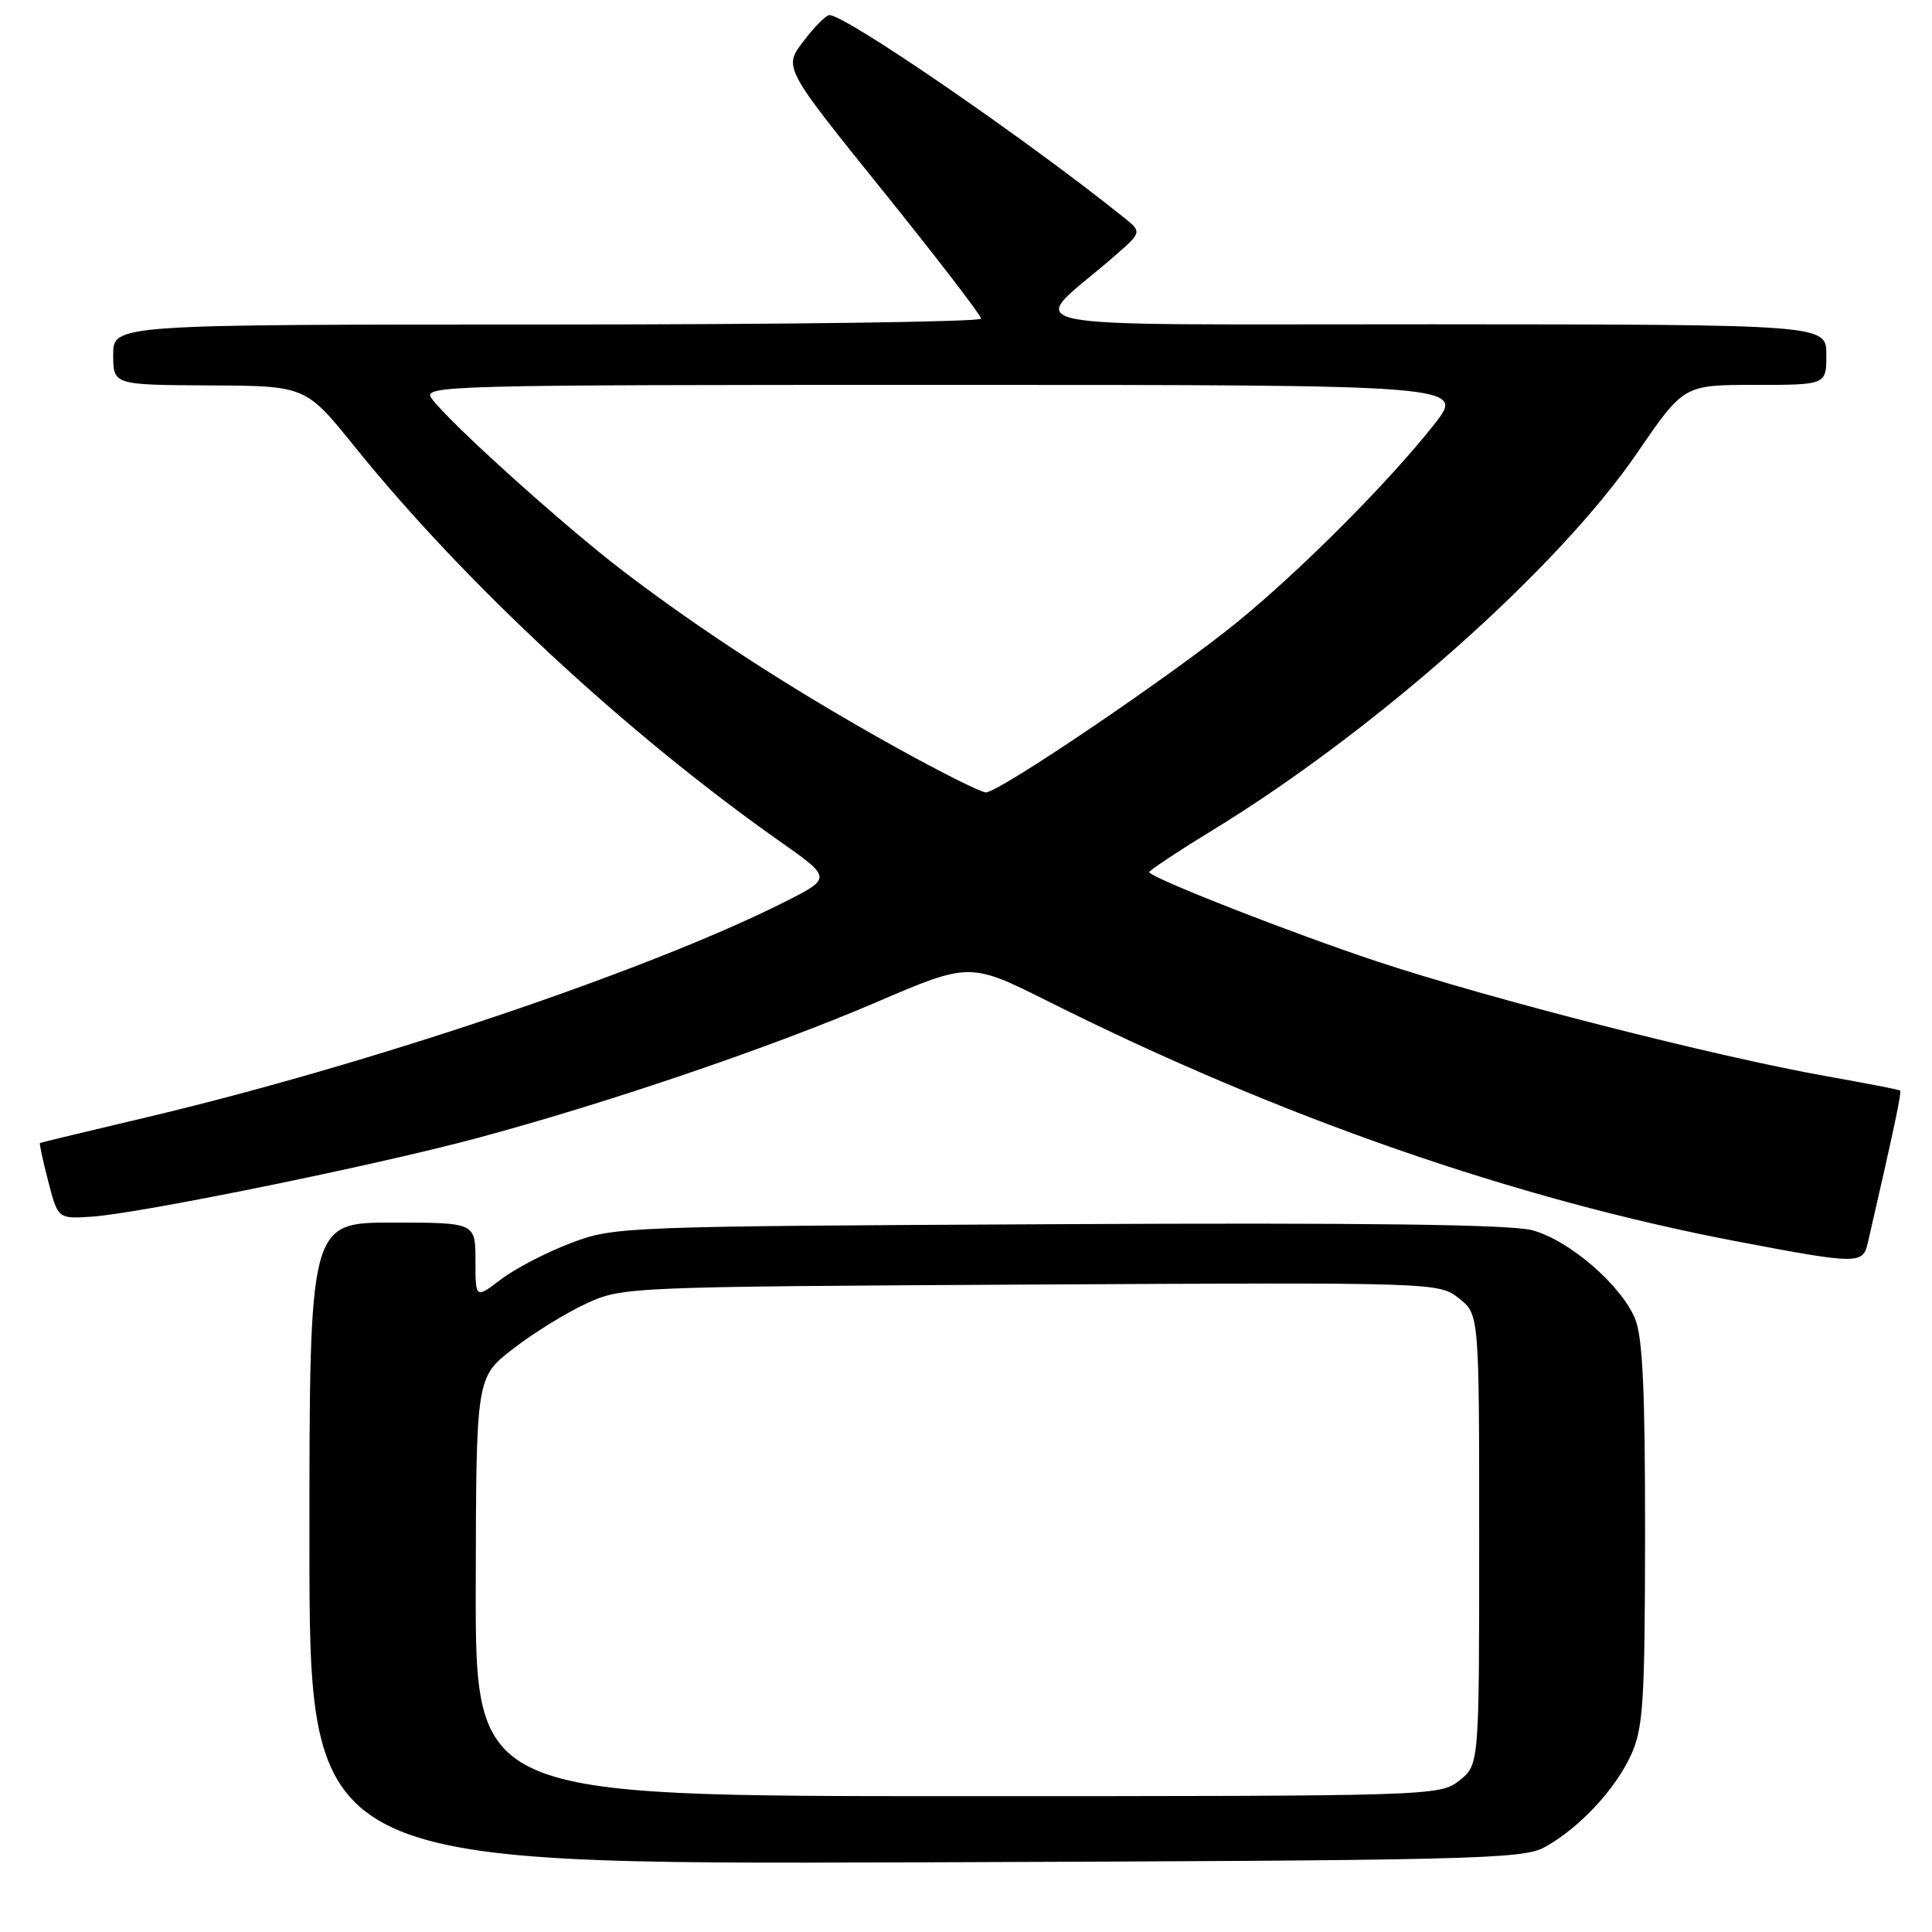 <?xml version="1.0" encoding="UTF-8" standalone="no"?>
<!DOCTYPE svg PUBLIC "-//W3C//DTD SVG 1.1//EN" "http://www.w3.org/Graphics/SVG/1.1/DTD/svg11.dtd" >
<svg xmlns="http://www.w3.org/2000/svg" xmlns:xlink="http://www.w3.org/1999/xlink" version="1.1" viewBox="0 0 256 256">
 <g >
 <path fill="currentColor"
d=" M 204.64 244.78 C 209.21 242.28 214.03 237.13 216.13 232.52 C 217.74 228.97 217.96 225.54 217.98 203.22 C 217.99 184.24 217.66 177.13 216.65 174.72 C 214.77 170.23 207.90 164.32 203.03 163.01 C 200.23 162.25 180.63 162.00 140.23 162.21 C 82.42 162.50 81.41 162.53 75.65 164.71 C 72.43 165.93 68.26 168.09 66.40 169.51 C 63.00 172.10 63.00 172.10 63.00 167.05 C 63.00 162.00 63.00 162.00 52.00 162.00 C 41.00 162.00 41.00 162.00 41.00 204.52 C 41.00 247.05 41.00 247.05 121.25 246.77 C 194.96 246.52 201.76 246.36 204.64 244.78 Z  M 247.48 164.75 C 250.98 149.53 252.01 144.68 251.77 144.50 C 251.62 144.38 247.22 143.53 242.00 142.60 C 227.25 139.98 197.34 132.34 182.45 127.39 C 171.26 123.67 153.34 116.67 152.27 115.60 C 152.11 115.45 155.84 112.96 160.54 110.09 C 182.25 96.83 206.44 75.34 216.95 59.99 C 223.11 51.00 223.11 51.00 232.55 51.00 C 242.00 51.00 242.00 51.00 242.00 47.00 C 242.00 43.00 242.00 43.00 189.75 42.97 C 131.12 42.94 136.10 43.98 147.45 34.13 C 151.34 30.76 151.34 30.76 148.92 28.82 C 135.94 18.40 112.08 2.00 109.90 2.00 C 109.46 2.00 107.91 3.56 106.46 5.47 C 103.81 8.93 103.81 8.93 116.91 25.19 C 124.11 34.13 130.00 41.79 130.00 42.22 C 130.00 42.65 104.12 43.00 72.50 43.00 C 15.00 43.00 15.00 43.00 15.00 47.00 C 15.00 51.00 15.00 51.00 27.75 51.07 C 40.50 51.13 40.50 51.13 47.00 59.19 C 61.60 77.30 83.04 97.20 103.37 111.51 C 110.24 116.35 110.24 116.35 103.87 119.56 C 85.93 128.59 48.92 141.07 19.42 148.05 C 11.76 149.86 5.41 151.39 5.30 151.45 C 5.19 151.52 5.68 153.80 6.39 156.53 C 7.68 161.50 7.68 161.50 12.09 161.22 C 18.35 160.82 49.37 154.51 63.00 150.86 C 80.19 146.26 102.09 138.82 116.07 132.82 C 128.50 127.49 128.50 127.49 139.00 132.74 C 169.57 148.05 200.84 158.93 230.40 164.54 C 246.08 167.52 246.84 167.53 247.48 164.75 Z  M 63.04 210.25 C 63.09 182.50 63.09 182.50 67.99 178.72 C 70.69 176.63 75.06 173.93 77.70 172.72 C 82.44 170.53 83.16 170.50 136.56 170.21 C 190.29 169.92 190.65 169.93 193.31 172.03 C 196.00 174.15 196.00 174.15 196.00 204.00 C 196.00 233.85 196.00 233.85 193.37 235.93 C 190.76 237.98 189.96 238.00 126.87 238.00 C 63.00 238.00 63.00 238.00 63.04 210.25 Z  M 118.48 98.90 C 105.16 91.49 93.22 83.78 82.76 75.82 C 74.79 69.75 59.56 56.03 57.19 52.79 C 55.94 51.07 58.75 51.00 125.03 51.00 C 194.17 51.00 194.17 51.00 190.03 56.25 C 184.04 63.83 172.64 75.30 164.10 82.30 C 155.69 89.21 132.40 105.00 130.63 105.00 C 129.98 105.00 124.51 102.25 118.48 98.90 Z "/>
</g>
</svg>